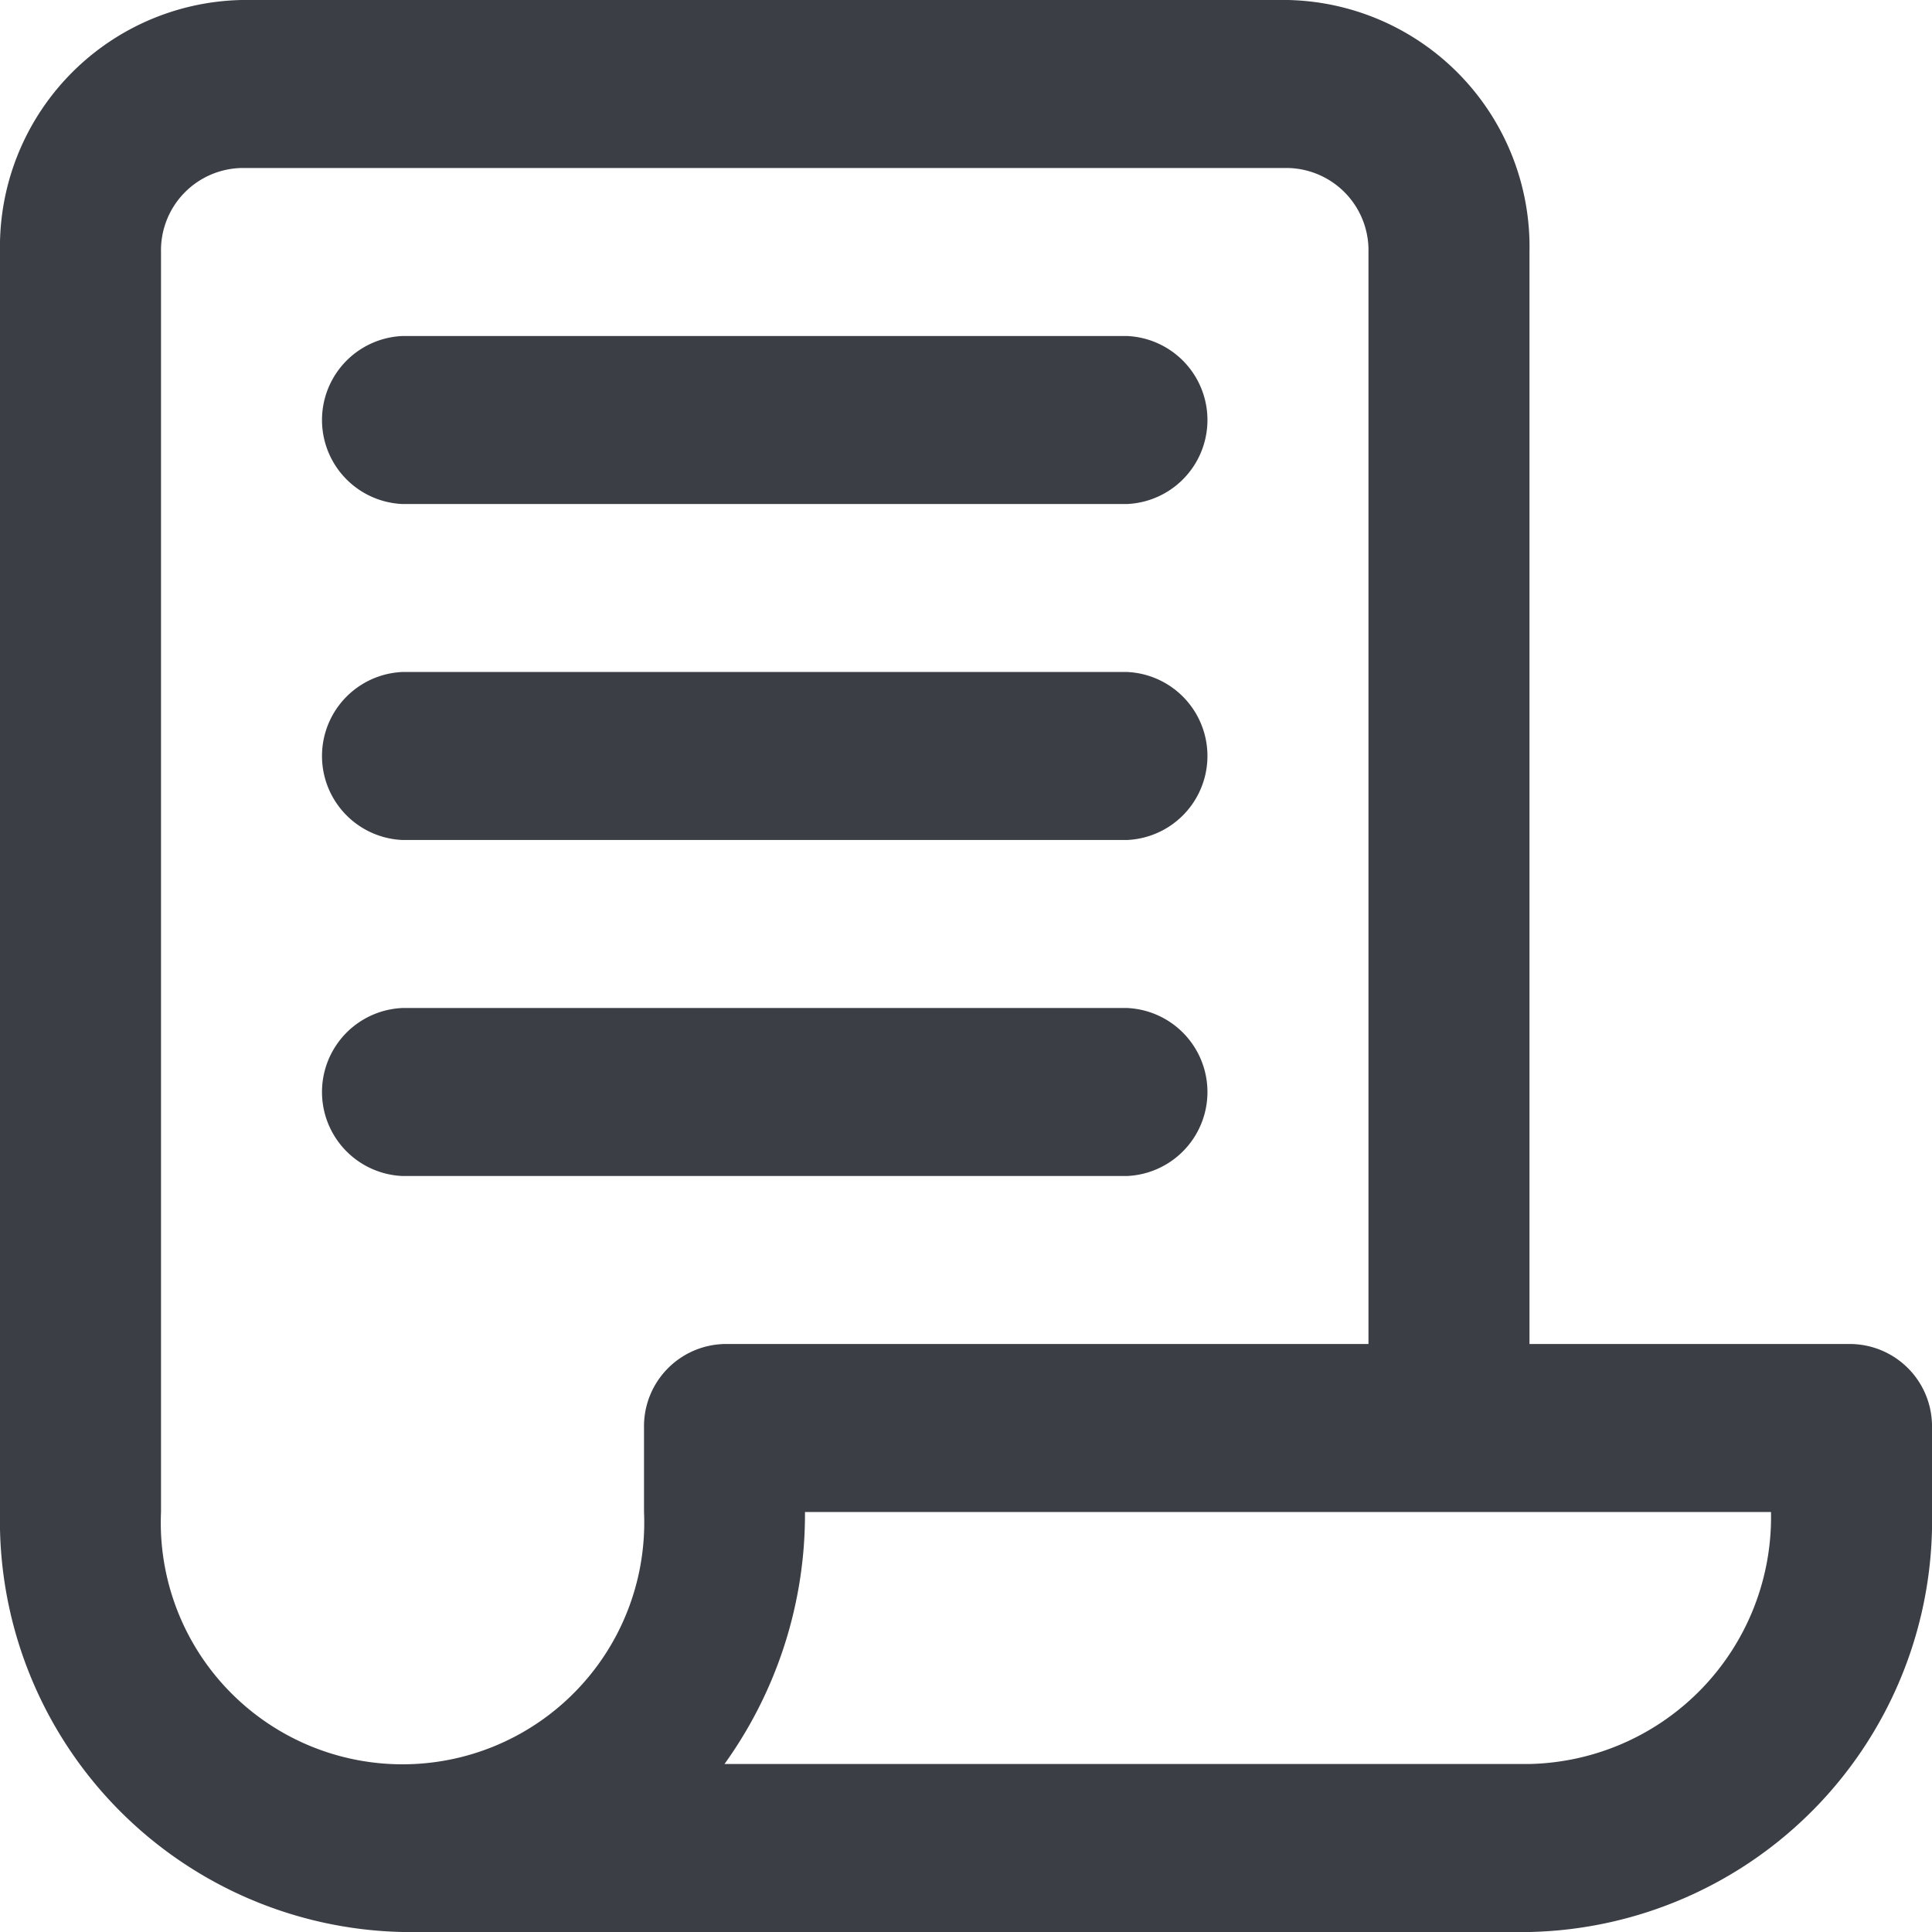 <svg xmlns="http://www.w3.org/2000/svg" width="50" height="50" viewBox="0 0 50 50">
  <g id="paper" transform="translate(-1375 -1148)">
    <path id="Path_3199" data-name="Path 3199" d="M73.917,61.783H65.583V33.522A6.39,6.39,0,0,0,59.333,27H32.25A6.39,6.39,0,0,0,26,33.522V66.13A10.65,10.65,0,0,0,36.417,77H65.583A10.65,10.65,0,0,0,76,66.13V63.957A2.13,2.13,0,0,0,73.917,61.783ZM30.167,66.13V33.522a2.13,2.13,0,0,1,2.083-2.174H59.333a2.13,2.13,0,0,1,2.083,2.174V61.783H44.75a2.13,2.13,0,0,0-2.083,2.174V66.13a6.256,6.256,0,1,1-12.5,0Zm35.417,6.522H44.75a11.072,11.072,0,0,0,2.083-6.522h25A6.39,6.39,0,0,1,65.583,72.652Z" transform="translate(1349 1121)" fill="#3b3f45"/>
    <path id="Path_3200" data-name="Path 3200" d="M36.083,39.348h18.75a2.176,2.176,0,0,0,0-4.348H36.083a2.176,2.176,0,0,0,0,4.348Z" transform="translate(1349.333 1121.696)" fill="#3b3f45"/>
    <path id="Path_3201" data-name="Path 3201" d="M36.083,47.348h18.75a2.176,2.176,0,0,0,0-4.348H36.083a2.176,2.176,0,0,0,0,4.348Z" transform="translate(1349.333 1122.391)" fill="#3b3f45"/>
    <path id="Path_3202" data-name="Path 3202" d="M54.833,55.348a2.176,2.176,0,0,0,0-4.348H36.083a2.176,2.176,0,0,0,0,4.348Z" transform="translate(1349.333 1123.087)" fill="#3b3f45"/>
  </g>
</svg>
